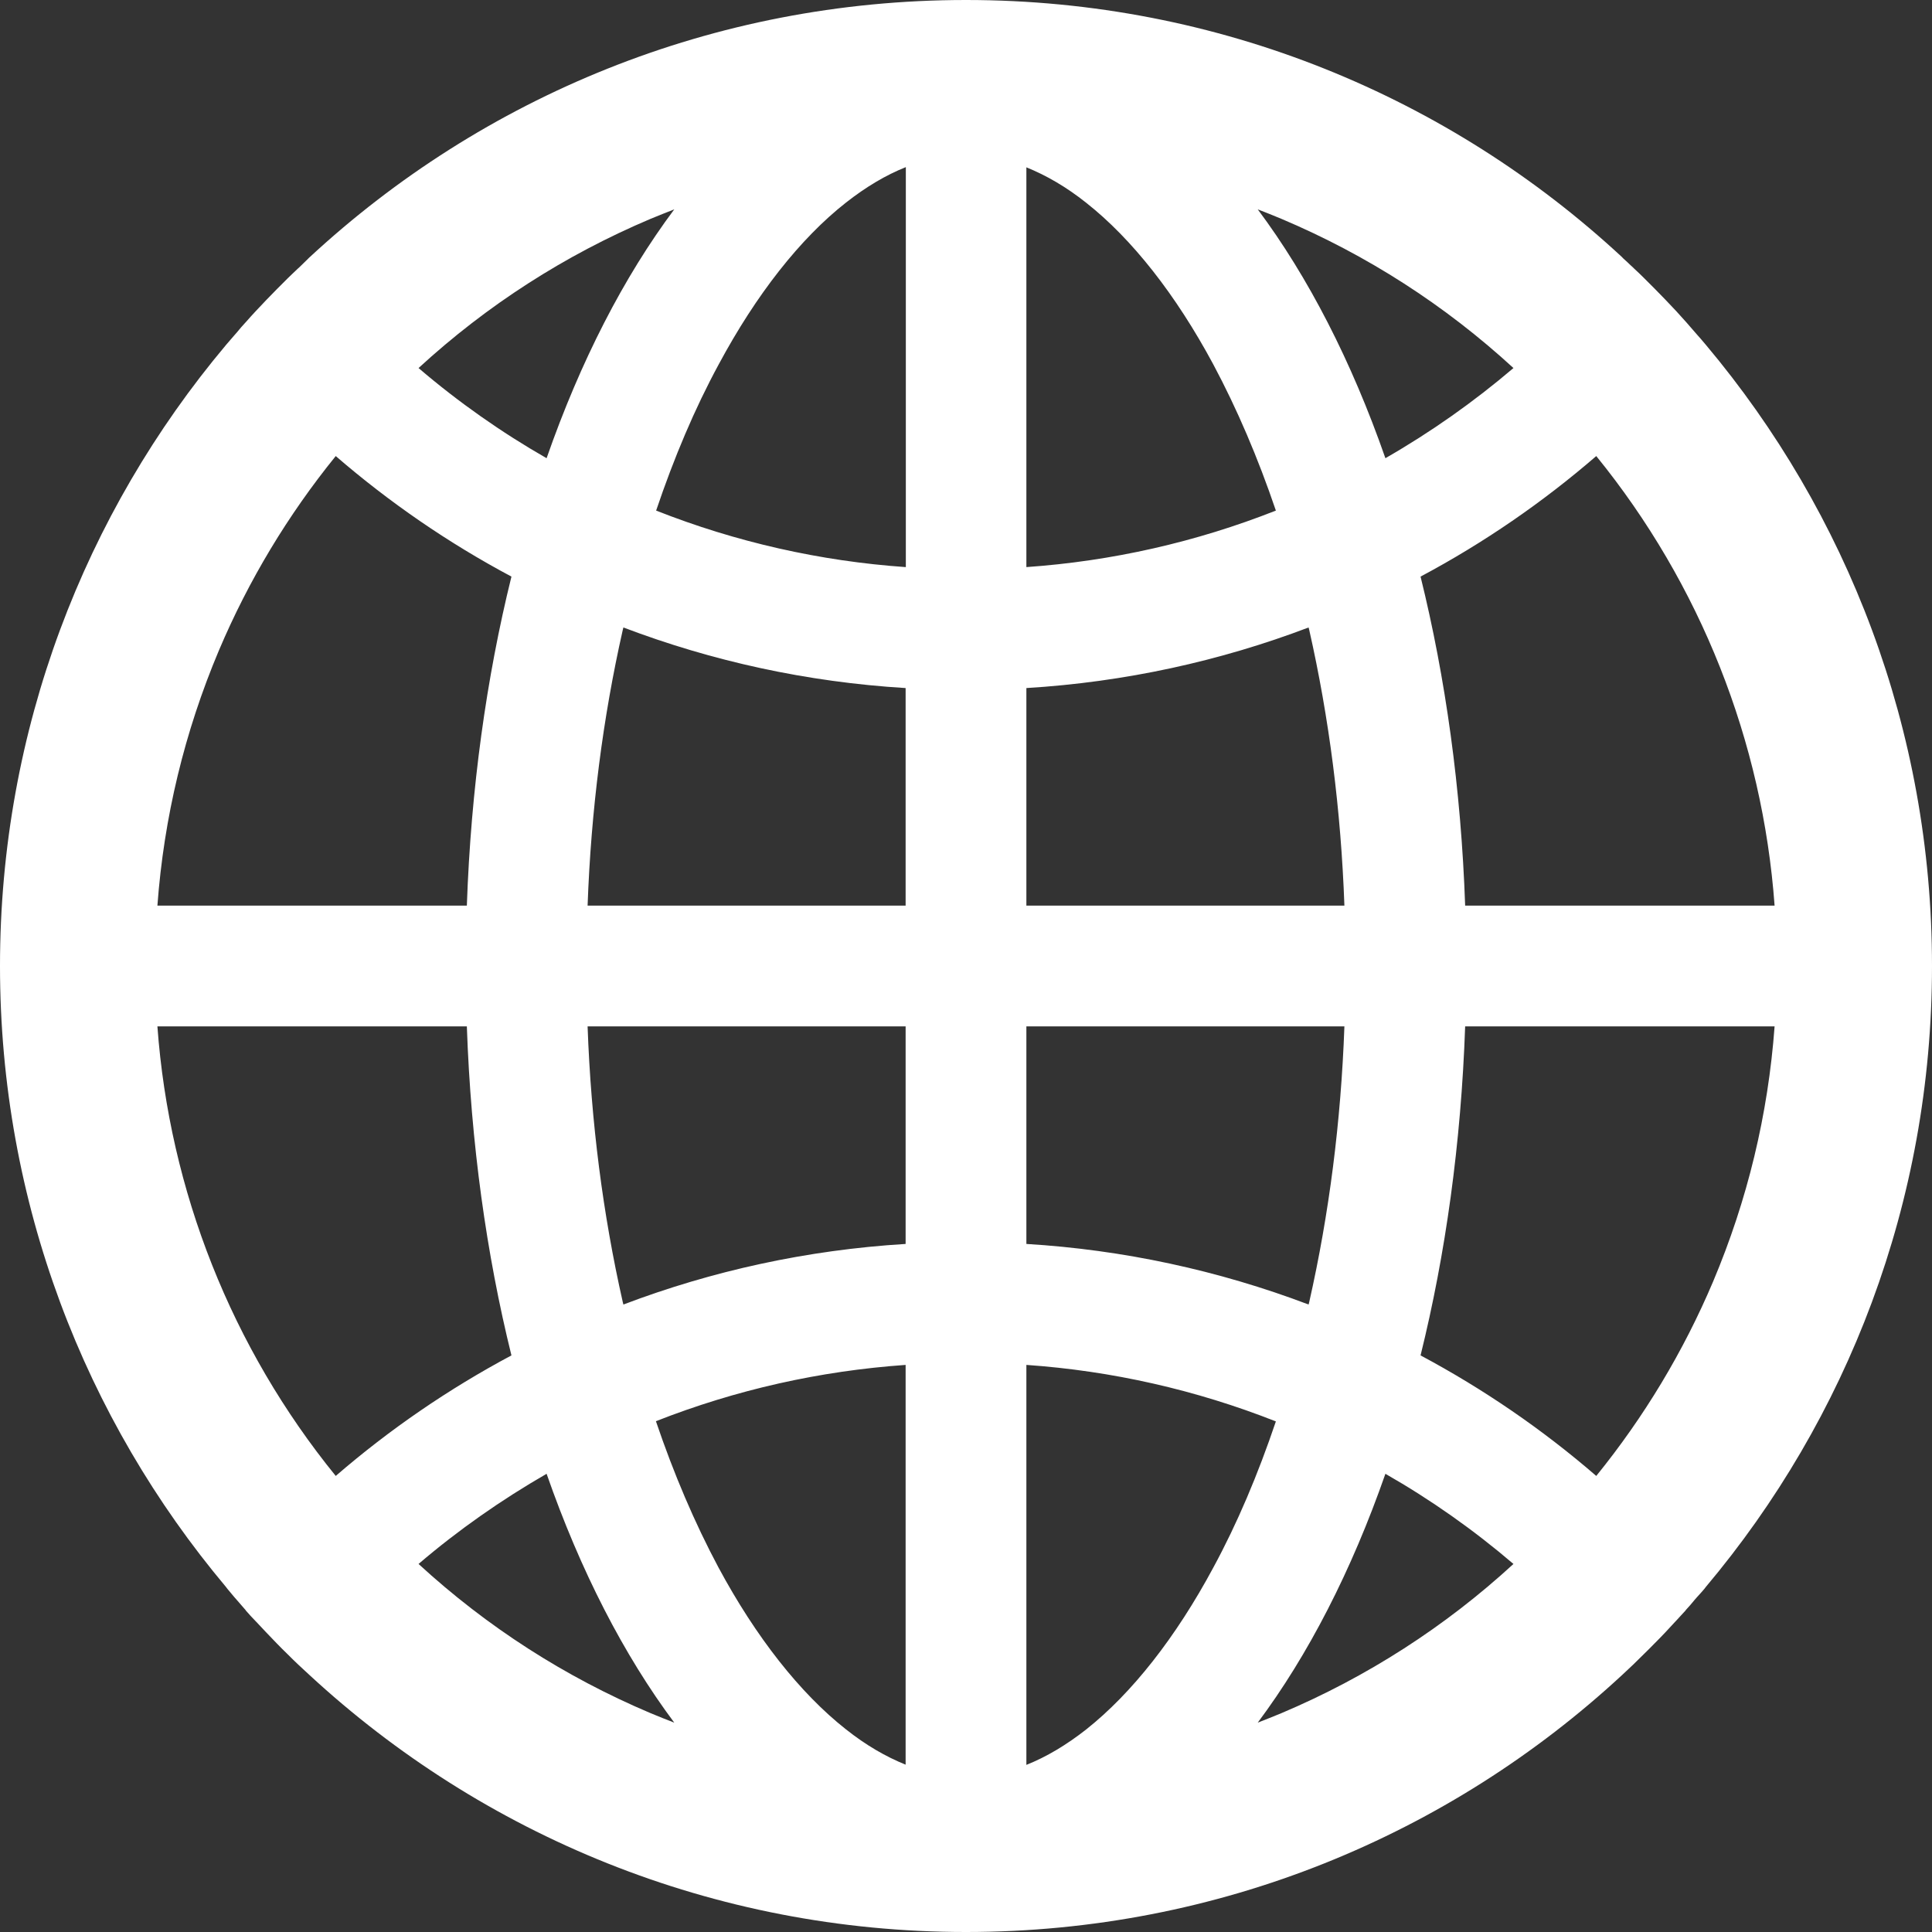 <svg width="36" height="36" viewBox="0 0 36 36" fill="none" xmlns="http://www.w3.org/2000/svg">
<rect x="0" y="0" width="36" height="36" fill="#333333" stroke="none"/>
<path d="M31.757 29.608C31.765 29.596 31.777 29.584 31.785 29.571C34.417 26.442 36 22.408 36 18C36 13.592 34.417 9.558 31.789 6.429C31.781 6.417 31.769 6.408 31.761 6.396C31.717 6.344 31.677 6.296 31.633 6.248C31.616 6.228 31.6 6.212 31.584 6.192L31.42 6.003L31.416 5.999C31.355 5.93 31.291 5.862 31.231 5.794L31.227 5.79C31.098 5.653 30.97 5.517 30.837 5.384L30.833 5.38L30.64 5.187L30.628 5.175C30.568 5.115 30.508 5.058 30.447 5.002C30.427 4.982 30.407 4.962 30.383 4.942C30.343 4.902 30.303 4.866 30.262 4.829C30.25 4.817 30.234 4.805 30.222 4.789C27.016 1.816 22.721 0 18 0C13.279 0 8.984 1.816 5.774 4.789C5.762 4.801 5.746 4.813 5.733 4.829C5.693 4.866 5.653 4.906 5.613 4.946C5.593 4.966 5.573 4.986 5.549 5.006C5.488 5.062 5.428 5.123 5.368 5.179L5.356 5.191L5.163 5.384L5.159 5.388C5.026 5.521 4.898 5.657 4.769 5.794L4.765 5.798C4.701 5.866 4.641 5.934 4.58 6.003L4.576 6.007C4.52 6.067 4.464 6.131 4.412 6.196C4.396 6.216 4.379 6.232 4.363 6.252C4.319 6.3 4.279 6.352 4.235 6.4C4.227 6.412 4.215 6.421 4.207 6.433C1.583 9.558 0 13.592 0 18C0 22.408 1.583 26.442 4.211 29.571C4.219 29.584 4.231 29.596 4.239 29.608L4.363 29.756C4.379 29.776 4.396 29.792 4.412 29.812L4.576 30.001C4.576 30.005 4.58 30.005 4.58 30.009C4.641 30.078 4.701 30.146 4.765 30.21L4.769 30.214C4.898 30.351 5.026 30.488 5.155 30.62L5.159 30.624C5.223 30.688 5.283 30.753 5.348 30.813L5.36 30.825C5.492 30.958 5.629 31.086 5.766 31.211C8.984 34.184 13.279 36 18 36C22.721 36 27.016 34.184 30.226 31.211C30.363 31.085 30.497 30.957 30.628 30.825L30.64 30.813C30.704 30.749 30.769 30.688 30.829 30.624L30.833 30.62C30.966 30.488 31.094 30.351 31.219 30.214L31.223 30.21C31.283 30.142 31.347 30.078 31.408 30.009C31.408 30.005 31.412 30.005 31.412 30.001C31.468 29.941 31.524 29.877 31.576 29.812C31.592 29.792 31.608 29.776 31.625 29.756C31.67 29.708 31.714 29.658 31.757 29.608ZM31.922 23.878C31.367 25.188 30.636 26.401 29.744 27.502C28.74 26.634 27.641 25.881 26.47 25.256C26.936 23.372 27.225 21.303 27.301 19.125H33.067C32.946 20.768 32.561 22.363 31.922 23.878ZM33.067 16.875H27.301C27.225 14.697 26.936 12.628 26.47 10.744C27.647 10.117 28.744 9.362 29.744 8.498C31.683 10.884 32.843 13.808 33.067 16.875ZM23.878 4.078C25.473 4.753 26.924 5.685 28.201 6.858C27.459 7.49 26.66 8.053 25.815 8.538C25.184 6.73 24.376 5.159 23.436 3.901C23.585 3.958 23.733 4.018 23.878 4.078ZM20.238 32.227C19.868 32.517 19.499 32.737 19.125 32.886V25.433C20.719 25.544 22.287 25.899 23.774 26.486C23.44 27.474 23.055 28.386 22.608 29.21C21.909 30.512 21.09 31.552 20.238 32.227ZM22.608 6.79C23.05 7.618 23.44 8.53 23.774 9.514C22.287 10.101 20.719 10.456 19.125 10.567V3.118C19.495 3.267 19.868 3.483 20.238 3.777C21.09 4.448 21.909 5.488 22.608 6.79ZM19.125 23.179V19.125H25.051C24.987 20.901 24.766 22.625 24.396 24.26L24.384 24.308C22.698 23.669 20.925 23.288 19.125 23.179ZM19.125 16.875V12.821C20.965 12.709 22.733 12.319 24.384 11.692L24.396 11.74C24.766 13.375 24.987 15.095 25.051 16.875H19.125ZM16.875 19.125V23.179C15.035 23.291 13.267 23.681 11.616 24.308L11.604 24.26C11.234 22.625 11.013 20.905 10.949 19.125H16.875ZM10.949 16.875C11.013 15.099 11.234 13.375 11.604 11.74L11.616 11.692C13.267 12.319 15.031 12.709 16.875 12.821V16.875H10.949ZM16.875 25.433V32.882C16.505 32.733 16.132 32.517 15.762 32.223C14.91 31.552 14.087 30.508 13.387 29.206C12.945 28.378 12.556 27.466 12.222 26.482C13.717 25.895 15.272 25.546 16.875 25.433ZM16.875 10.567C15.281 10.456 13.713 10.101 12.226 9.514C12.56 8.526 12.945 7.614 13.392 6.79C14.091 5.488 14.91 4.444 15.766 3.773C16.136 3.483 16.505 3.263 16.879 3.114V10.567H16.875ZM12.122 4.078C12.271 4.018 12.415 3.958 12.564 3.901C11.624 5.159 10.816 6.73 10.185 8.538C9.342 8.056 8.542 7.493 7.799 6.858C9.076 5.685 10.527 4.753 12.122 4.078ZM4.078 12.122C4.633 10.812 5.364 9.599 6.256 8.498C7.256 9.362 8.353 10.117 9.53 10.744C9.064 12.628 8.775 14.697 8.699 16.875H2.933C3.054 15.232 3.439 13.637 4.078 12.122ZM2.933 19.125H8.699C8.775 21.303 9.064 23.372 9.53 25.256C8.359 25.881 7.26 26.634 6.256 27.502C4.317 25.116 3.157 22.192 2.933 19.125ZM12.122 31.922C10.527 31.247 9.076 30.315 7.799 29.142C8.542 28.507 9.342 27.948 10.185 27.462C10.816 29.27 11.624 30.841 12.564 32.099C12.415 32.042 12.267 31.982 12.122 31.922ZM23.878 31.922C23.73 31.982 23.585 32.042 23.436 32.099C24.376 30.841 25.184 29.27 25.815 27.462C26.659 27.944 27.458 28.507 28.201 29.142C26.931 30.31 25.468 31.25 23.878 31.922Z" fill="white"/>
</svg>
